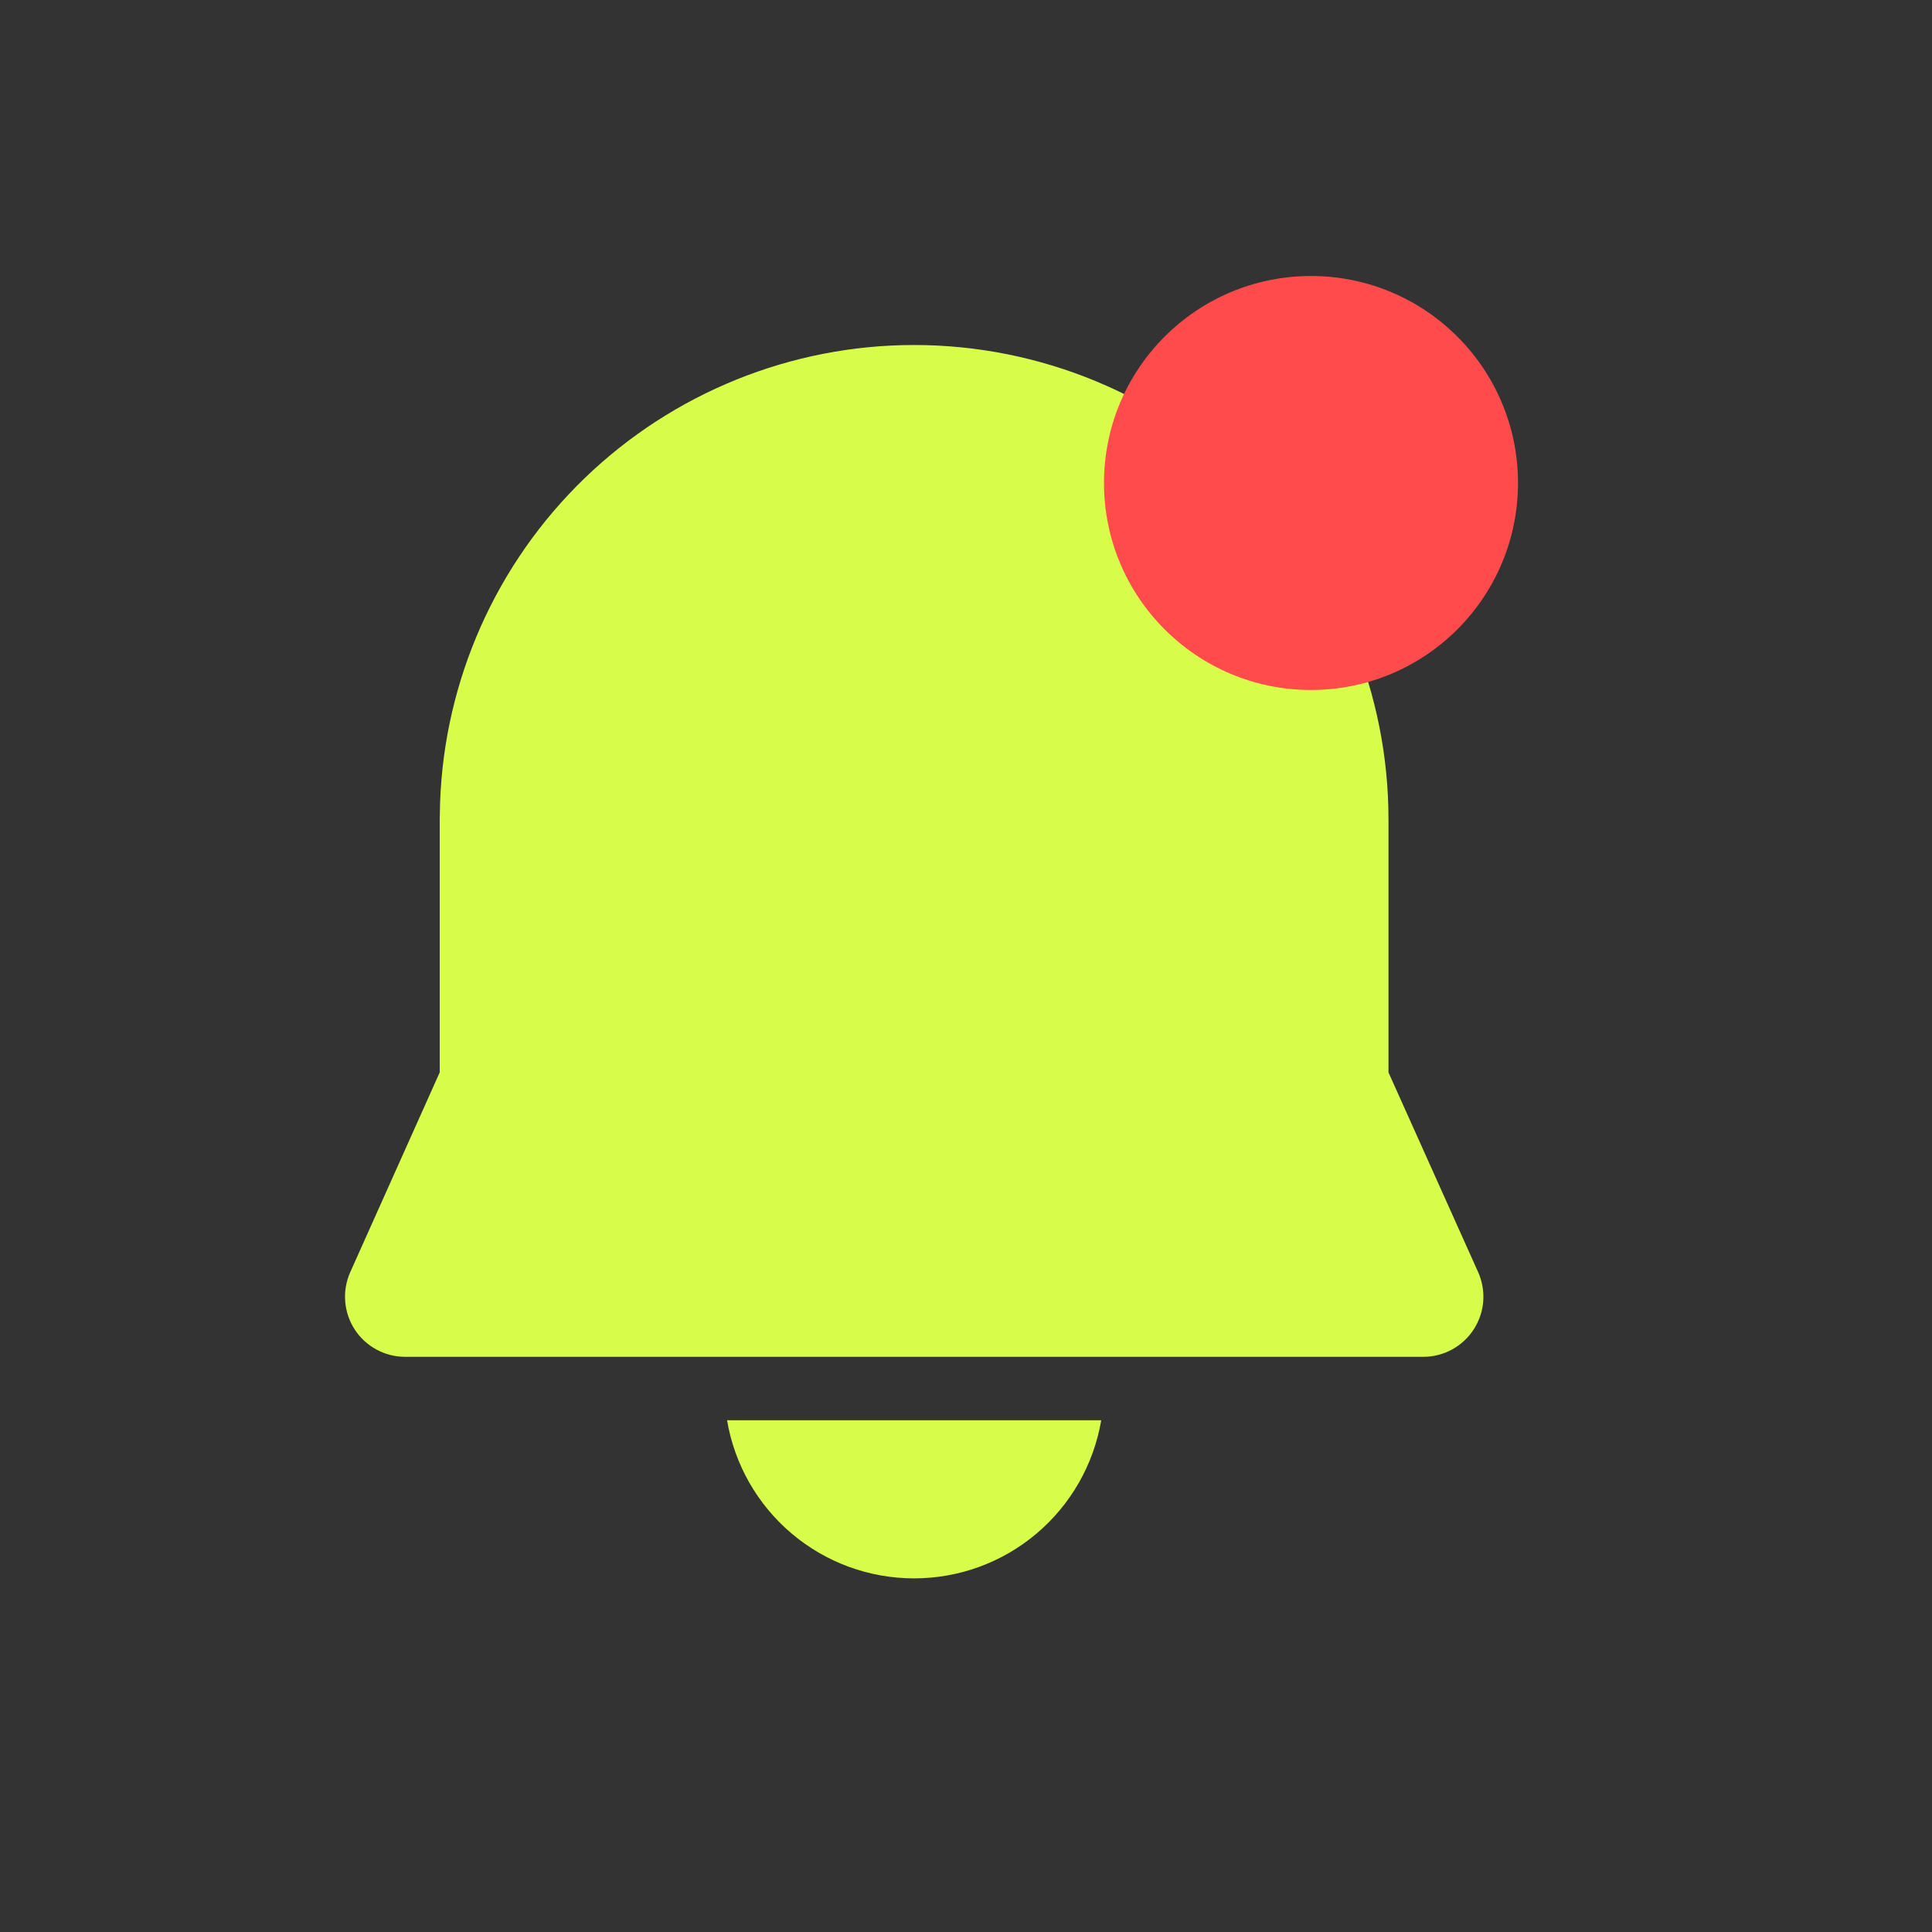 <svg width="28" height="28" viewBox="0 0 28 28" fill="none" xmlns="http://www.w3.org/2000/svg">
<rect x="0" y="0" width="28" height="28" fill="#333333" stroke="none"/>
<path d="M10.537 20.583H15.96C15.851 21.224 15.519 21.806 15.023 22.225C14.527 22.645 13.898 22.875 13.248 22.875C12.598 22.875 11.969 22.645 11.473 22.225C10.977 21.806 10.645 21.224 10.537 20.583ZM13.248 5C15.071 5 16.82 5.724 18.109 7.014C19.399 8.303 20.123 10.052 20.123 11.875V15.542L21.423 18.438C21.482 18.571 21.507 18.716 21.496 18.861C21.485 19.005 21.437 19.145 21.358 19.267C21.28 19.388 21.172 19.488 21.044 19.558C20.917 19.627 20.774 19.664 20.629 19.664H5.871C5.725 19.664 5.582 19.628 5.455 19.558C5.327 19.489 5.219 19.389 5.14 19.267C5.061 19.145 5.014 19.005 5.003 18.86C4.991 18.715 5.017 18.57 5.076 18.437L6.373 15.541V11.863L6.378 11.634C6.44 9.854 7.192 8.167 8.473 6.93C9.755 5.693 11.467 5 13.248 5Z" fill="#D8FC4A"/>
<circle cx="19" cy="7" r="3" fill="#FF4B4B"/>
</svg>
